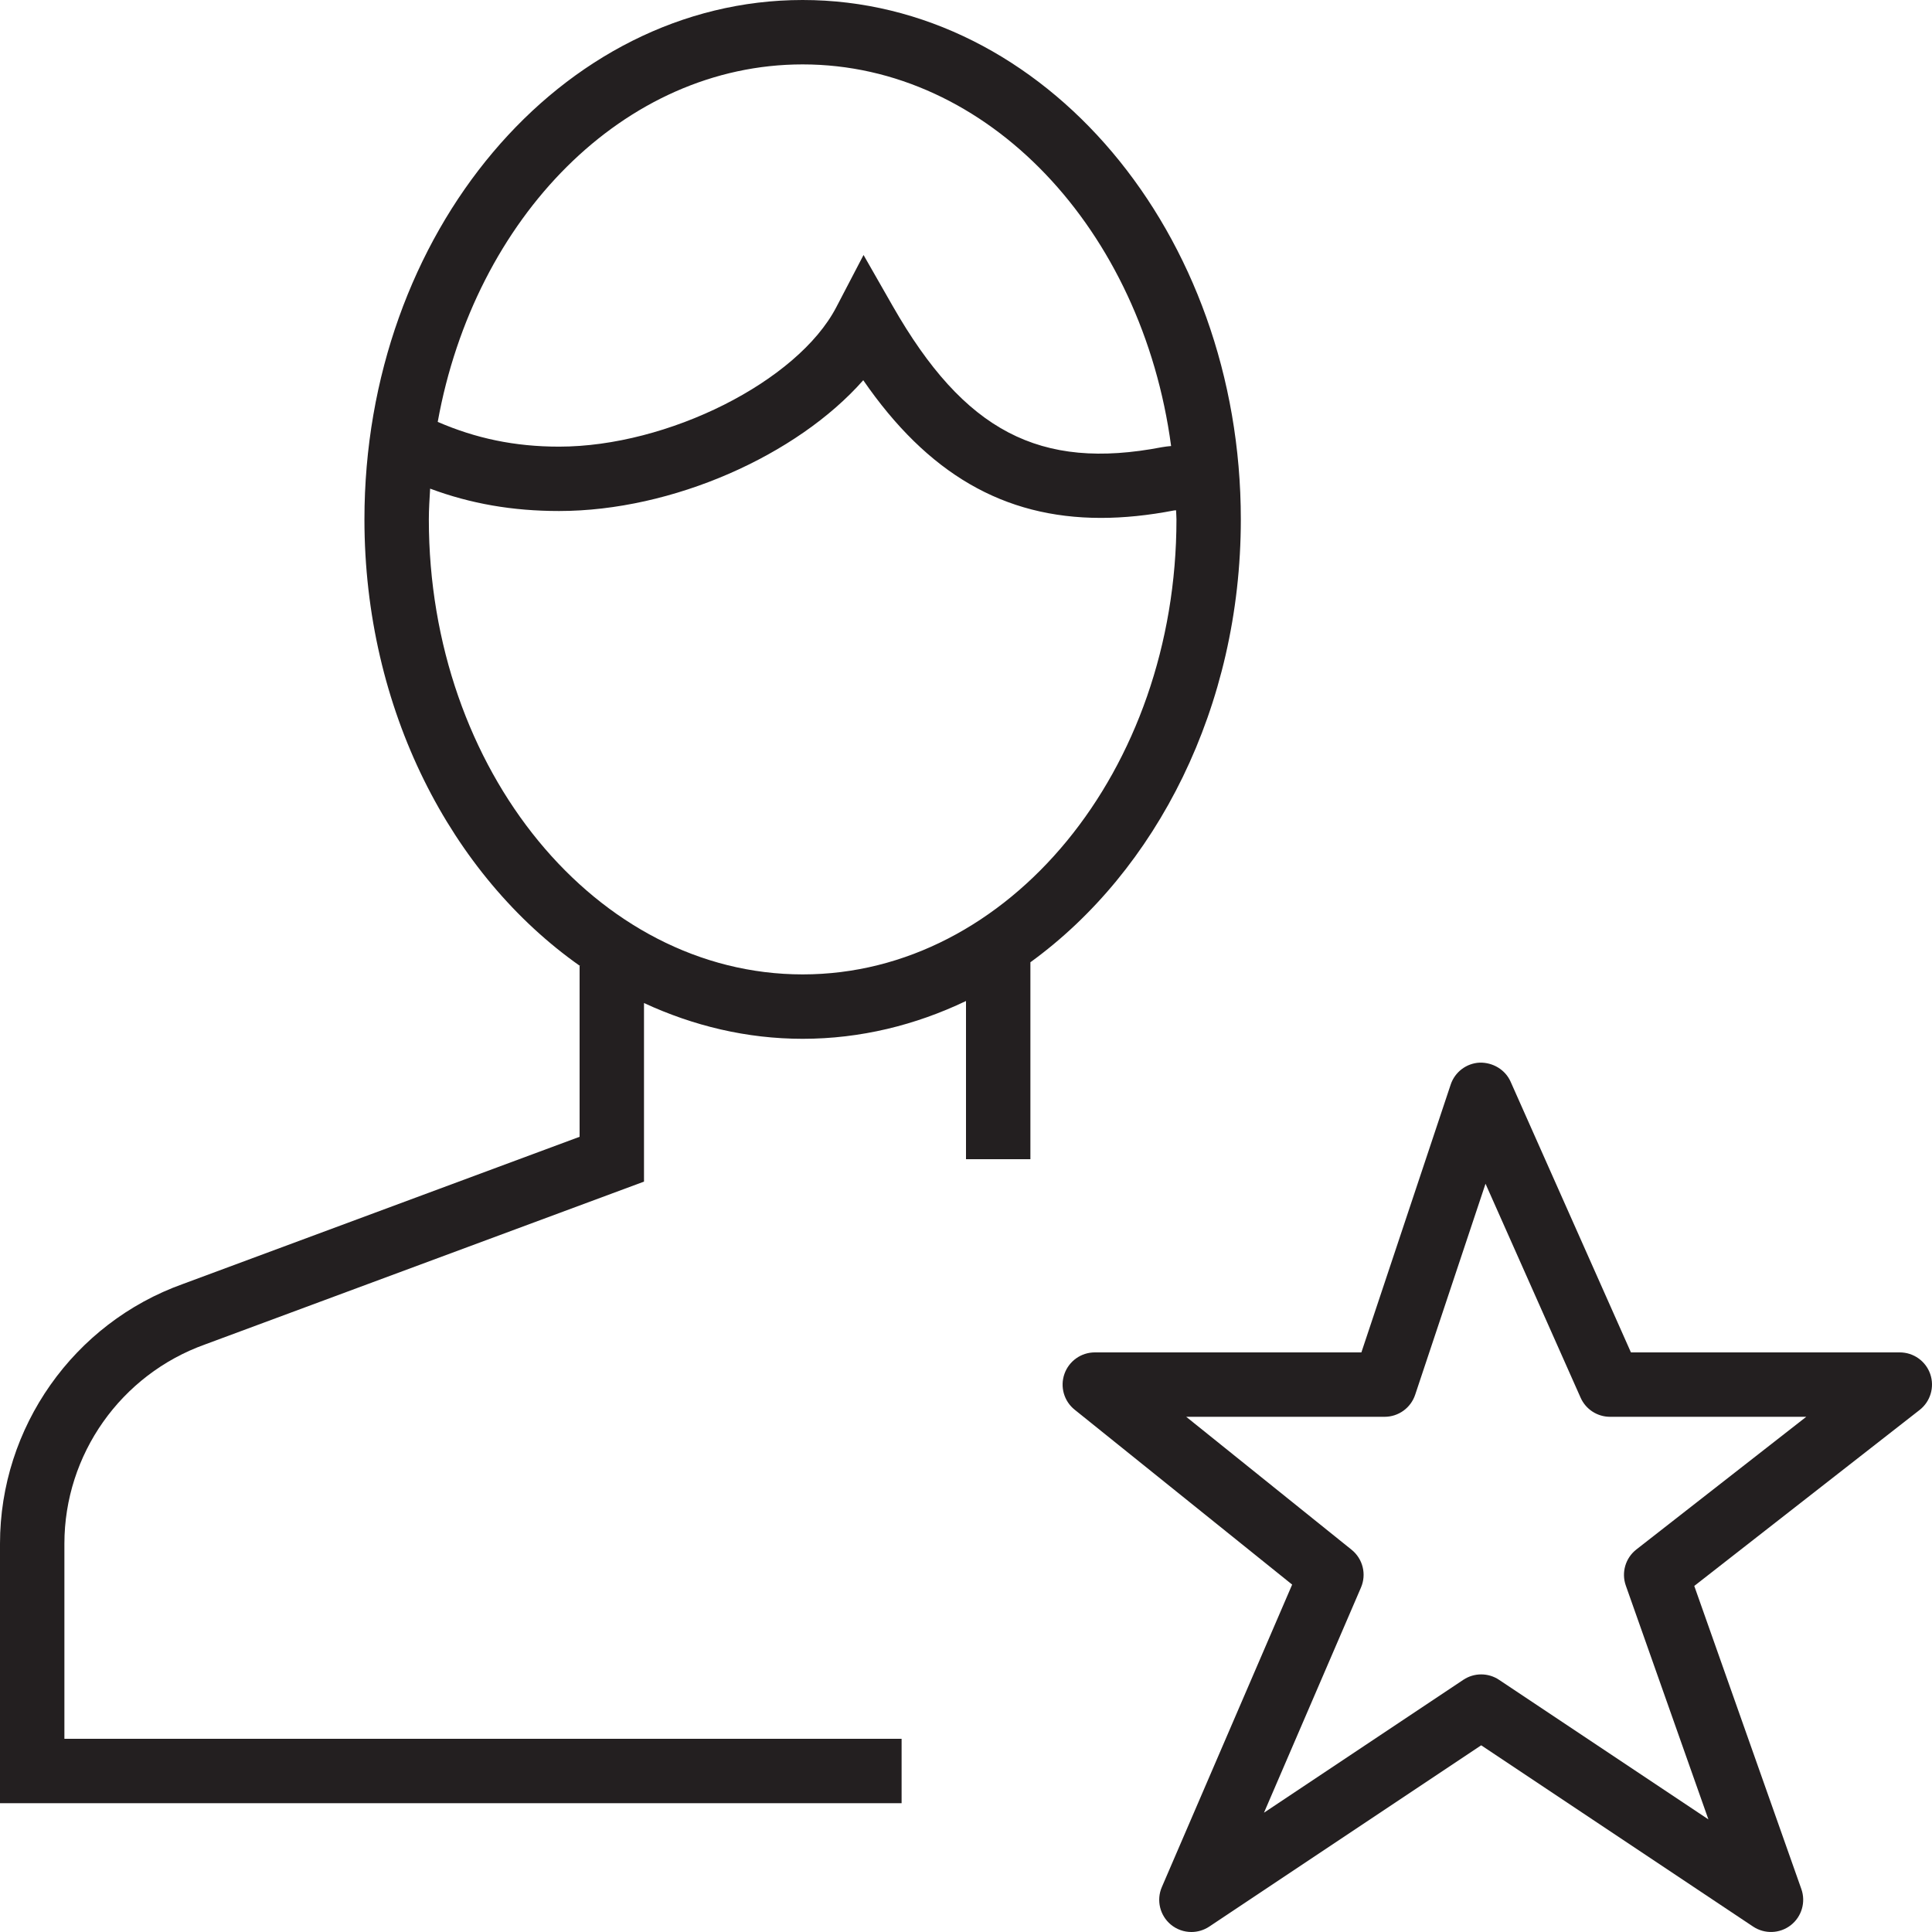 <?xml version="1.0" encoding="utf-8"?>
<!-- Generator: Adobe Illustrator 17.0.0, SVG Export Plug-In . SVG Version: 6.00 Build 0)  -->
<!DOCTYPE svg PUBLIC "-//W3C//DTD SVG 1.1//EN" "http://www.w3.org/Graphics/SVG/1.1/DTD/svg11.dtd">
<svg version="1.1" xmlns="http://www.w3.org/2000/svg" xmlns:xlink="http://www.w3.org/1999/xlink" x="0px" y="0px" width="60px"
	 height="60px" viewBox="0 0 60 60" enable-background="new 0 0 60 60" xml:space="preserve">
<g id="Layer_1">
	<g>
		<path fill="#231F20" d="M28,54H2v-6.06c0-2.767,1.751-5.251,4.368-6.187L20,36.696V31.15c1.53,0.708,3.188,1.111,4.927,1.111
			c1.794,0,3.504-0.424,5.073-1.174V36h2v-6.116c3.911-2.837,6.535-7.932,6.535-13.754C38.535,7.236,32.431,0,24.927,0
			S11.318,7.236,11.318,16.13c0,5.901,2.696,11.057,6.696,13.87H18v5.304L5.684,39.874C2.284,41.088,0,44.33,0,47.94V56h28V54z
			 M24.927,2c5.762,0,10.544,5.142,11.443,11.852c-0.093,0.01-0.182,0.016-0.285,0.036c-3.795,0.731-6.14-0.497-8.359-4.38
			l-0.908-1.589l-0.847,1.623c-1.203,2.306-5.226,4.329-8.609,4.329c-1.378,0-2.591-0.258-3.768-0.769
			C14.737,6.761,19.381,2,24.927,2z M13.318,16.13c0-0.323,0.022-0.638,0.04-0.955c1.256,0.468,2.556,0.695,4.004,0.695
			c3.523,0,7.393-1.729,9.447-4.062c2,2.901,4.359,4.276,7.38,4.276c0.719,0,1.477-0.078,2.275-0.232
			c0.022-0.004,0.039-0.001,0.06-0.004c0.002,0.095,0.012,0.187,0.012,0.283c0,7.792-5.208,14.13-11.608,14.13
			C18.525,30.261,13.318,23.922,13.318,16.13z"/>
		<path fill="#231F20" d="M59,42h-8.35l-3.736-8.406c-0.167-0.377-0.554-0.603-0.962-0.593c-0.412,0.02-0.77,0.291-0.9,0.683
			L42.279,42H34c-0.424,0-0.802,0.268-0.943,0.668c-0.141,0.4-0.014,0.846,0.317,1.111l6.755,5.432l-4.047,9.394
			c-0.175,0.407-0.062,0.88,0.278,1.164C36.544,59.922,36.772,60,37,60c0.193,0,0.386-0.056,0.555-0.168L46,54.202l8.445,5.63
			c0.358,0.238,0.829,0.221,1.169-0.043c0.339-0.264,0.472-0.716,0.329-1.122l-3.326-9.414l6.998-5.465
			c0.337-0.263,0.469-0.71,0.331-1.114C59.807,42.271,59.427,42,59,42z M50.819,48.12c-0.339,0.265-0.471,0.716-0.328,1.121
			l2.565,7.262l-6.502-4.335C46.387,52.056,46.193,52,46,52s-0.387,0.056-0.555,0.168l-6.191,4.127l3.012-6.992
			c0.178-0.413,0.059-0.893-0.292-1.175L36.839,44H43c0.431,0,0.812-0.275,0.949-0.684l2.185-6.554l2.953,6.644
			C49.247,43.767,49.605,44,50,44h6.095L50.819,48.12z"/>
	</g>
</g>
<g id="nyt_x5F_exporter_x5F_info" display="none">
</g>
</svg>
